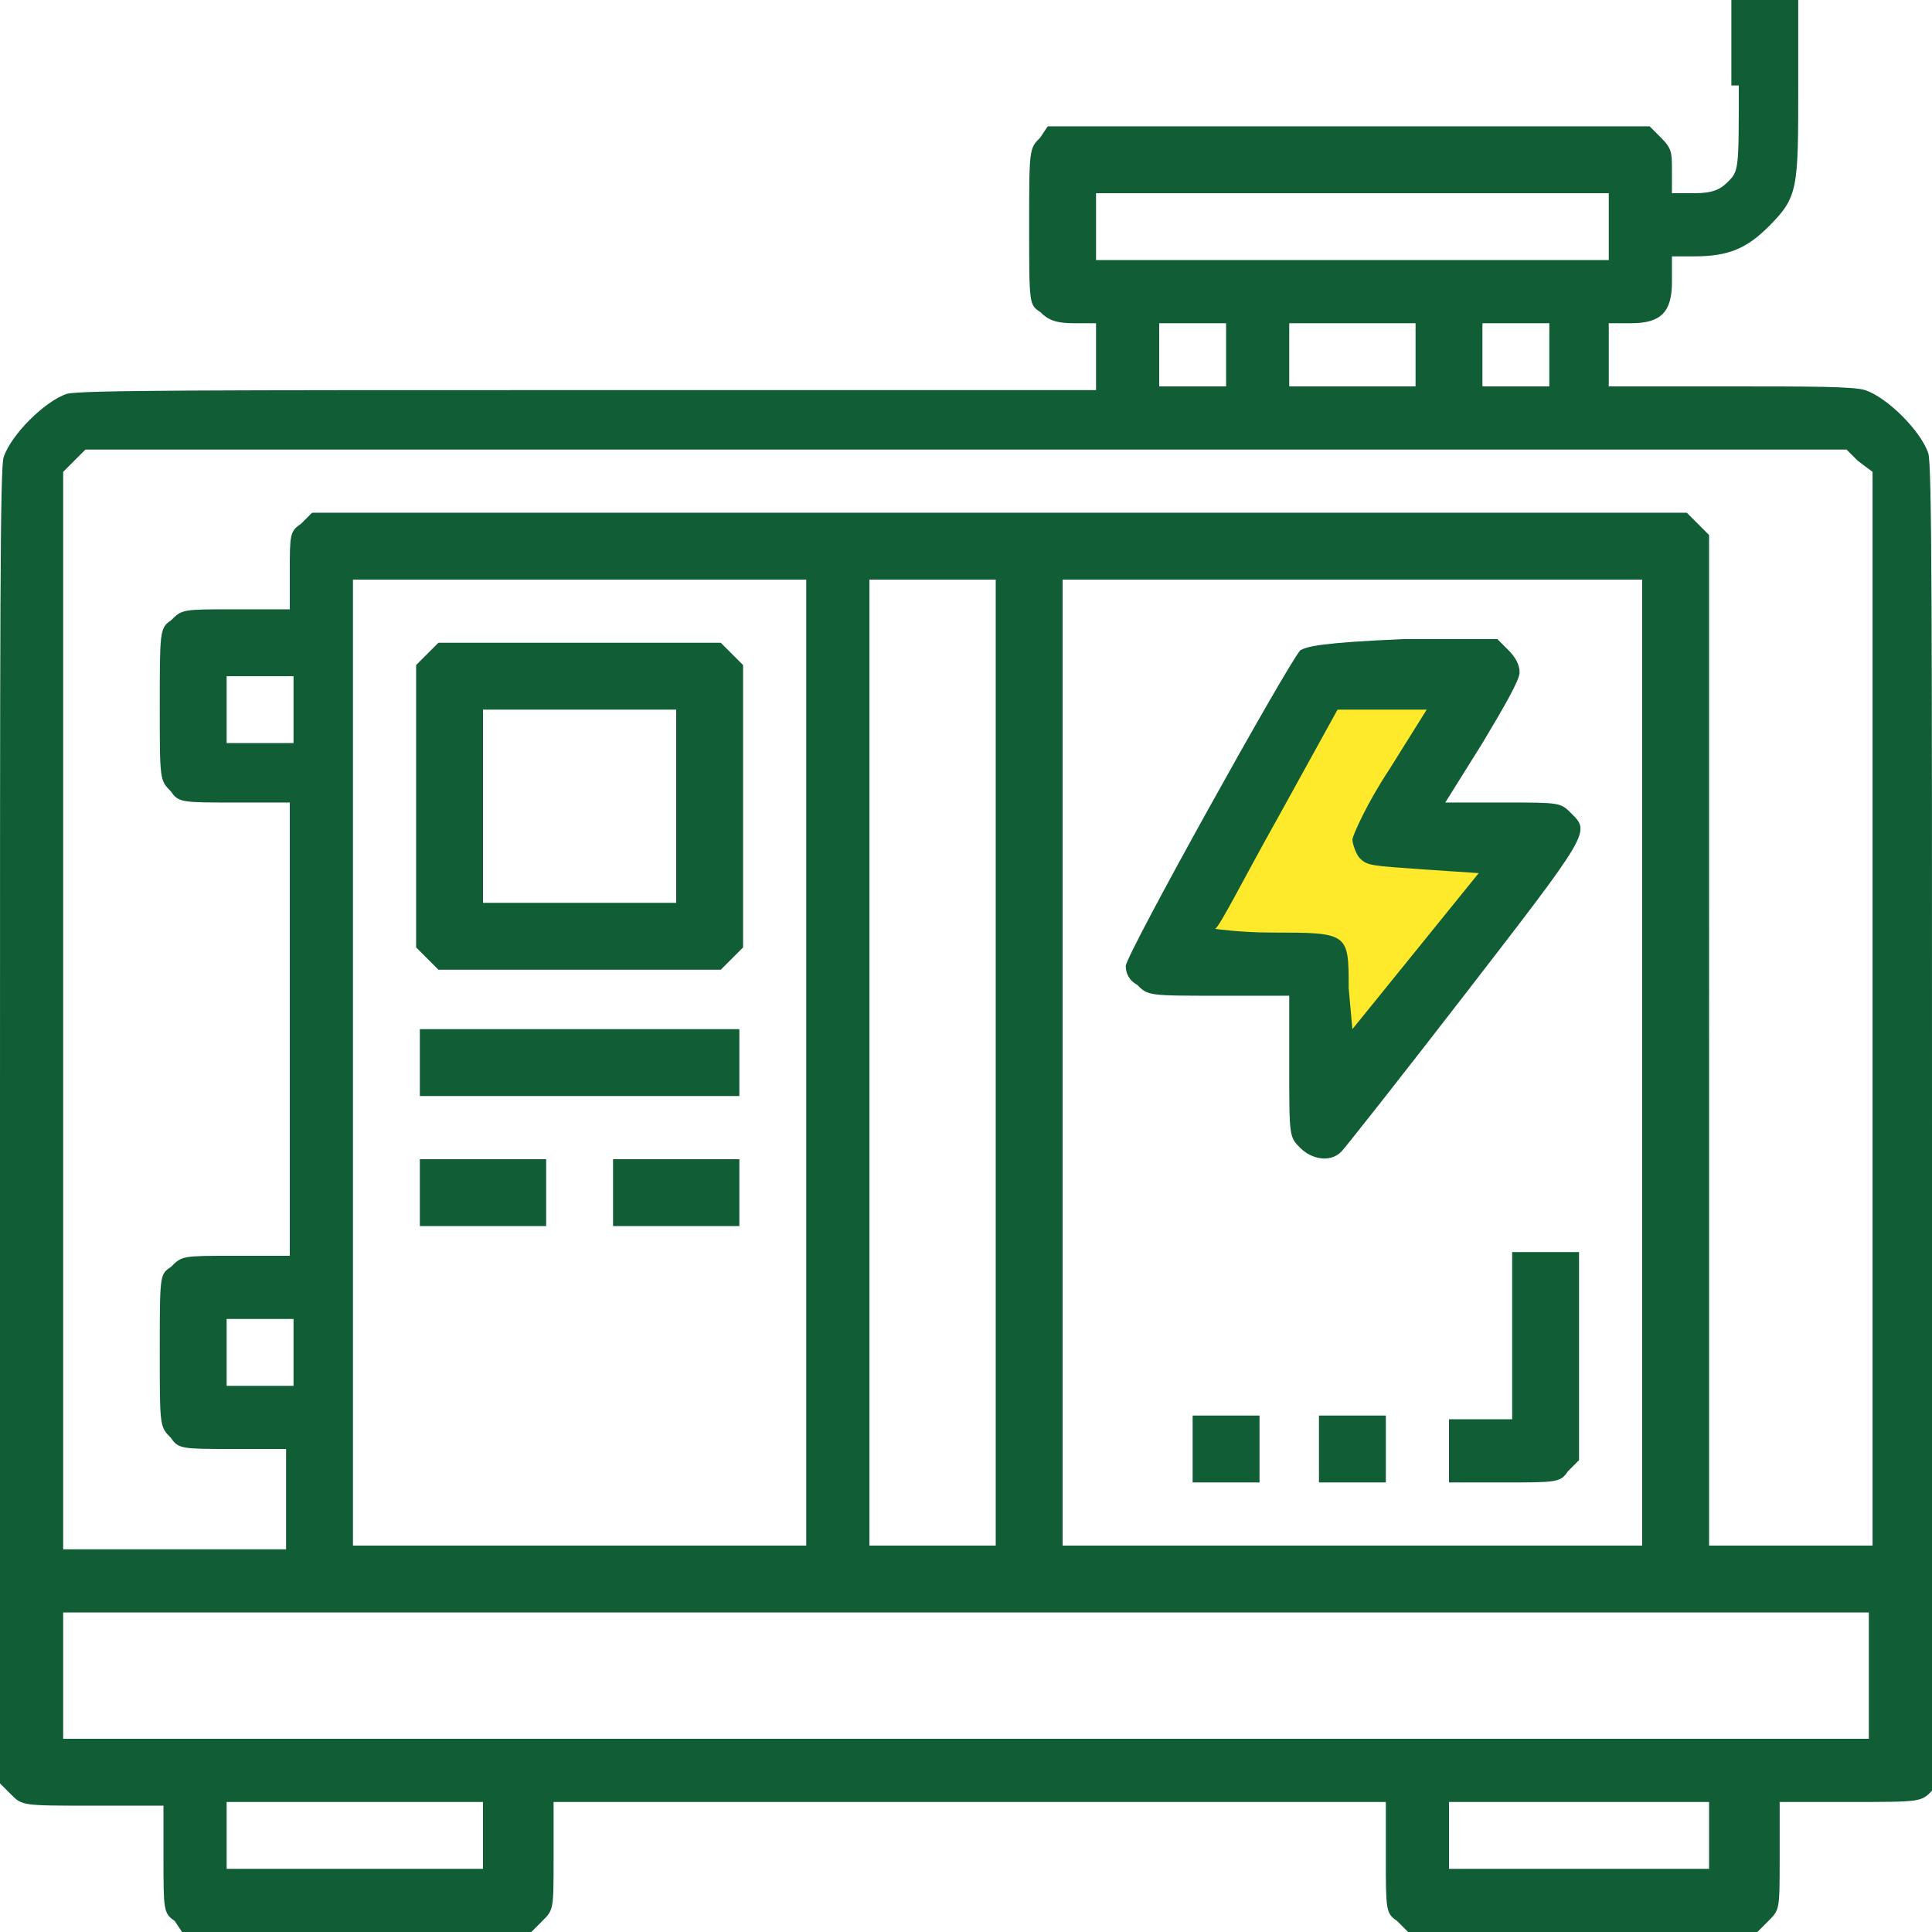 <?xml version="1.0" encoding="utf-8"?>
<!-- Generator: Adobe Illustrator 25.0.0, SVG Export Plug-In . SVG Version: 6.00 Build 0)  -->
<svg version="1.1" id="Layer_1" xmlns="http://www.w3.org/2000/svg" xmlns:xlink="http://www.w3.org/1999/xlink" x="0px" y="0px"
	 viewBox="0 0 52 52" style="enable-background:new 0 0 52 52;" xml:space="preserve">
<path style="fill:#FEE92A;" d="M39.5,18h-4l-4,8h4v4l6-7l-4-0.5L39.5,18z"/>
<path style="fill-rule:evenodd;clip-rule:evenodd;fill:#105D36;" d="M46.8,2.3c0,2.3,0,2.3-0.3,2.6c-0.2,0.2-0.4,0.3-0.9,0.3h-0.6
	V4.6c0-0.5,0-0.6-0.3-0.9l-0.3-0.3h-8.1h-8.1L28,3.7C27.7,4,27.7,4,27.7,6.1s0,2.1,0.3,2.3c0.2,0.2,0.4,0.3,0.9,0.3h0.6v0.9v0.9
	H15.9c-10.4,0-13.7,0-14.1,0.1c-0.6,0.2-1.5,1.1-1.7,1.7C0,12.5,0,16.8,0,30.3V48l0.3,0.3c0.3,0.3,0.3,0.3,2.2,0.3h1.9V50
	c0,1.4,0,1.5,0.3,1.7L4.9,52h4.7h4.7l0.3-0.3c0.3-0.3,0.3-0.3,0.3-1.7v-1.5H26h11.3V50c0,1.4,0,1.5,0.3,1.7l0.3,0.3h4.7h4.7l0.3-0.3
	c0.3-0.3,0.3-0.3,0.3-1.7v-1.5h1.9c1.9,0,1.9,0,2.2-0.3L52,48V30.3c0-13.6,0-17.8-0.1-18.1c-0.2-0.6-1.1-1.5-1.7-1.7
	c-0.3-0.1-1.5-0.1-3.7-0.1h-3.2V9.5V8.7h0.6c0.8,0,1.1-0.3,1.1-1.1V6.9h0.6c0.9,0,1.4-0.2,2-0.8c0.8-0.8,0.8-1,0.8-3.8V0h-0.9h-0.9
	V2.3z M29.5,6.1v0.9h6.9h6.9V6.1V5.2h-6.9h-6.9V6.1z M31.2,9.5v0.9h0.9h0.9V9.5V8.7h-0.9h-0.9V9.5z M34.7,9.5v0.9h1.7h1.7V9.5V8.7
	h-1.7h-1.7V9.5z M39.9,9.5v0.9h0.9h0.9V9.5V8.7h-0.9h-0.9V9.5z M2,12.4l-0.3,0.3v14.5v14.5h3h3v-1.3V39H6.3c-1.4,0-1.5,0-1.7-0.3
	c-0.3-0.3-0.3-0.3-0.3-2.3c0-2.1,0-2.1,0.3-2.3c0.3-0.3,0.3-0.3,1.7-0.3h1.5v-6.1v-6.1H6.3c-1.4,0-1.5,0-1.7-0.3
	c-0.3-0.3-0.3-0.3-0.3-2.3s0-2.1,0.3-2.3c0.3-0.3,0.3-0.3,1.7-0.3h1.5v-1c0-1,0-1.1,0.3-1.3l0.3-0.3h18.5h18.5l0.3,0.3l0.3,0.3V28
	v13.6h2.2h2.2V27.1V12.7L50,12.4l-0.3-0.3H26H2.3L2,12.4z M9.5,28.6v13h6.1h6.1v-13v-13h-6.1H9.5V28.6z M23.4,28.6v13h1.7h1.7v-13
	v-13h-1.7h-1.7V28.6z M28.6,28.6v13h7.8h7.8v-13v-13h-7.8h-7.8V28.6z M11.5,17.6l-0.3,0.3v3.8v3.8l0.3,0.3l0.3,0.3h3.8h3.8l0.3-0.3
	l0.3-0.3v-3.8v-3.8l-0.3-0.3l-0.3-0.3h-3.8h-3.8L11.5,17.6z M35,17.5c-0.3,0.3-4.7,8.2-4.7,8.5c0,0.2,0.1,0.4,0.3,0.5
	c0.3,0.3,0.3,0.3,2.2,0.3h1.9v1.9c0,1.9,0,1.9,0.3,2.2c0.3,0.3,0.8,0.4,1.1,0.1c0.1-0.1,1.6-2,3.3-4.2c3.4-4.4,3.4-4.4,2.9-4.9
	c-0.3-0.3-0.3-0.3-1.8-0.3h-1.6l1-1.6c0.6-1,1-1.7,1-1.9c0-0.2-0.1-0.4-0.3-0.6l-0.3-0.3h-2.5C35.5,17.3,35.2,17.4,35,17.5z
	 M6.1,19.1v0.9h0.9h0.9v-0.9v-0.9H6.9H6.1V19.1z M13,21.7v2.6h2.6h2.6v-2.6v-2.6h-2.6H13V21.7z M34.4,22c-0.9,1.6-1.6,3-1.7,3
	c0,0,0.7,0.1,1.5,0.1c2.1,0,2.1,0,2.1,1.5l0.1,1.1l1.7-2.1l1.7-2.1l-1.5-0.1c-1.4-0.1-1.5-0.1-1.7-0.3c-0.1-0.1-0.2-0.4-0.2-0.5
	c0-0.1,0.4-1,1-1.9l1-1.6l-1.2,0l-1.2,0L34.4,22z M11.3,28.6v0.9h4.3h4.3v-0.9v-0.9h-4.3h-4.3V28.6z M11.3,32.1v0.9H13h1.7v-0.9
	v-0.9H13h-1.7V32.1z M16.5,32.1v0.9h1.7h1.7v-0.9v-0.9h-1.7h-1.7V32.1z M40.7,36v2.2h-0.9H39V39v0.9h1.5c1.4,0,1.5,0,1.7-0.3
	l0.3-0.3v-2.8v-2.8h-0.9h-0.9V36z M6.1,36.4v0.9h0.9h0.9v-0.9v-0.9H6.9H6.1V36.4z M32.1,39v0.9h0.9h0.9V39v-0.9h-0.9h-0.9V39z
	 M35.5,39v0.9h0.9h0.9V39v-0.9h-0.9h-0.9V39z M1.7,45.1v1.7H26h24.3v-1.7v-1.7H26H1.7V45.1z M6.1,49.4v0.9h3.5H13v-0.9v-0.9H9.5H6.1
	V49.4z M39,49.4v0.9h3.5h3.5v-0.9v-0.9h-3.5H39V49.4z"/>
</svg>
